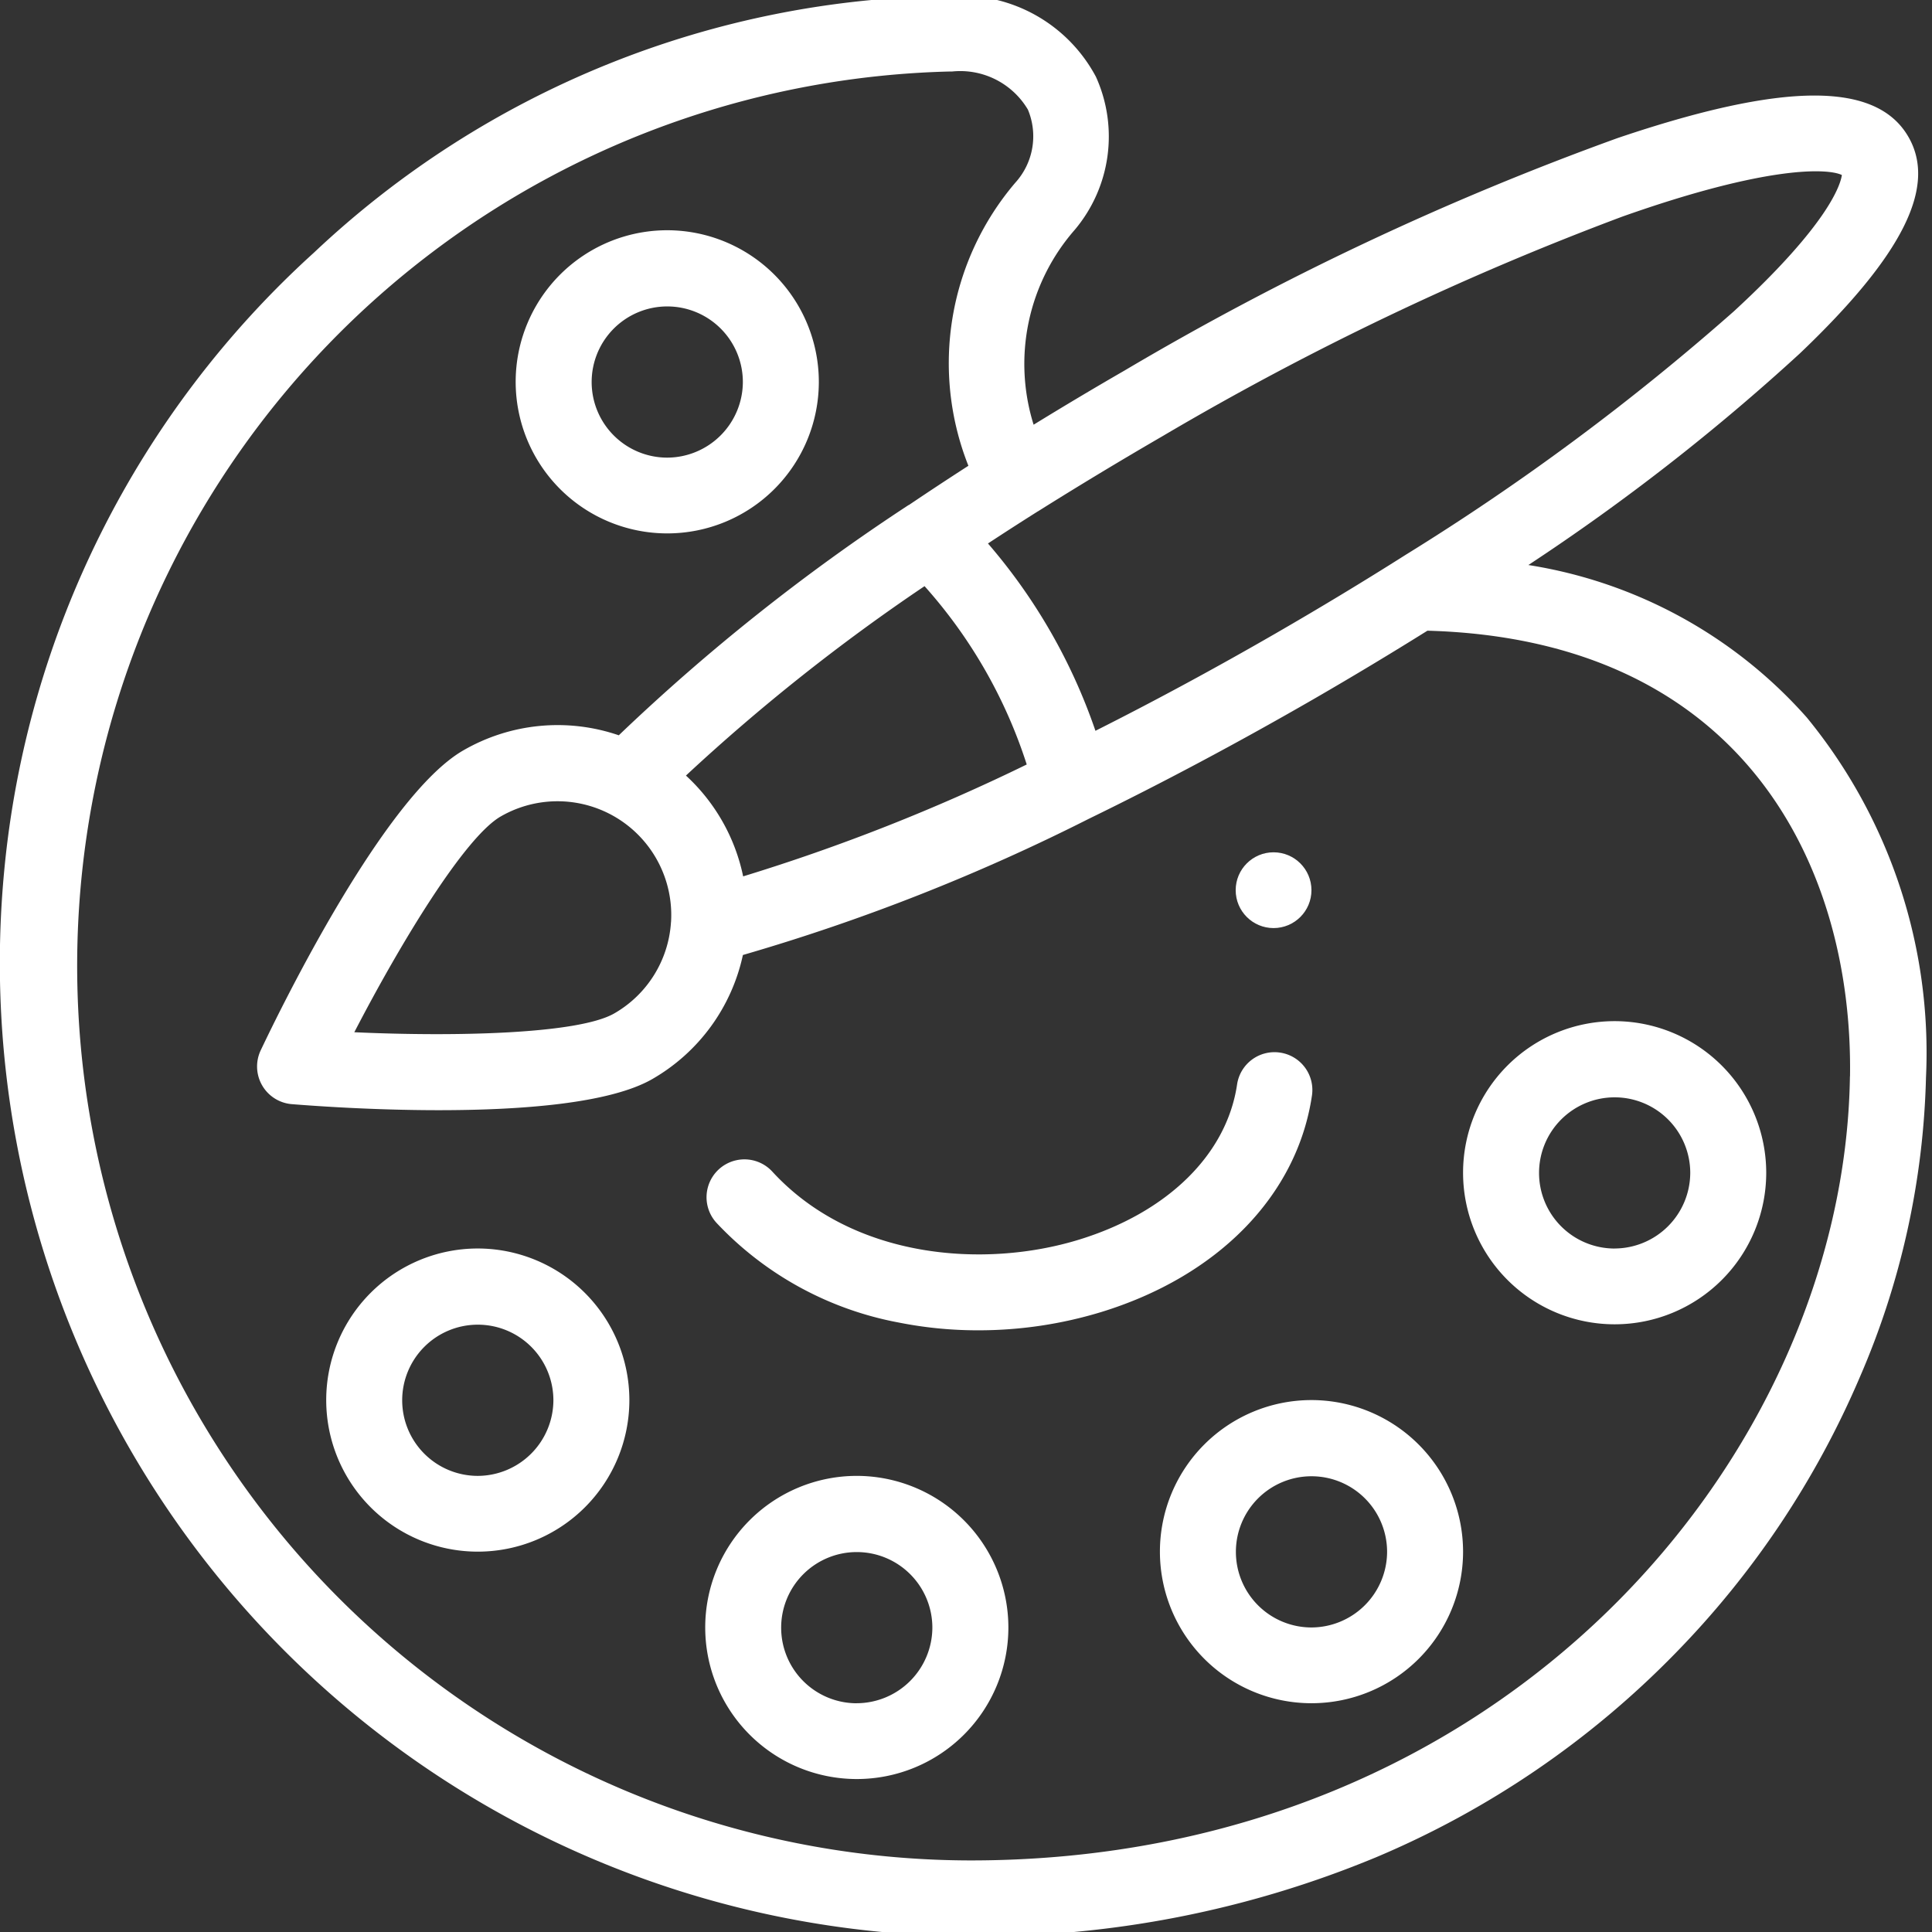 <svg xmlns="http://www.w3.org/2000/svg" xmlns:xlink="http://www.w3.org/1999/xlink" width="46" height="46" viewBox="0 0 46 46"><rect x="0" y="0" width="46" height="46" fill="#333333" stroke="none"/><defs><style>.a{fill:#fff;}.b{clip-path:url(#a);}</style><clipPath id="a"><rect class="a" width="46" height="46" transform="translate(0.169)"/></clipPath></defs><g class="b" transform="translate(-0.169)"><g transform="translate(0.178 -0.098)"><g transform="translate(29.412 20.391)"><circle class="a" cx="0.902" cy="0.902" r="0.902"/></g><g transform="translate(16.814 25.15)"><path class="a" d="M28.366,21.786a.9.9,0,0,0-1.025.76c-.247,1.665-1.654,3.046-3.765,3.694-2.256.693-5.388.461-7.3-1.62a.9.9,0,0,0-1.329,1.22,7.951,7.951,0,0,0,4.344,2.374,9.62,9.62,0,0,0,1.889.184,10.023,10.023,0,0,0,2.924-.434c2.793-.857,4.669-2.784,5.02-5.155A.9.9,0,0,0,28.366,21.786Z" transform="translate(-14.71 -21.776)"/></g><path class="a" d="M43.161,17.18a11.171,11.171,0,0,0-6.628-3.629A51.189,51.189,0,0,0,43,8.51c2.446-2.331,3.266-3.968,2.581-5.154-.762-1.32-2.962-1.311-6.923.029A69.289,69.289,0,0,0,26.913,8.923c-.73.421-1.452.852-2.16,1.287a4.846,4.846,0,0,1,.979-4.64,3.449,3.449,0,0,0,.505-3.643A3.644,3.644,0,0,0,22.818,0h-.042A22.4,22.4,0,0,0,7.616,6.115,22.739,22.739,0,0,0,.243,20.834,23.175,23.175,0,0,0,23.249,46.2a24.615,24.615,0,0,0,9.662-1.883,21.743,21.743,0,0,0,7.116-4.85,21.432,21.432,0,0,0,4.4-6.585A19.1,19.1,0,0,0,46,25.749,12.584,12.584,0,0,0,43.161,17.18Zm-18.3-4.91c.955-.6,1.95-1.2,2.956-1.784a69.561,69.561,0,0,1,10.951-5.23c3.475-1.23,4.9-1.15,5.229-.991-.029.21-.289,1.144-2.57,3.244A57.409,57.409,0,0,1,33.6,13.315c-.994.63-2.029,1.255-3.075,1.859-1.442.832-2.883,1.611-4.3,2.324a13.518,13.518,0,0,0-2.559-4.46Q24.253,12.652,24.859,12.27ZM24.589,18.3a46.267,46.267,0,0,1-6.752,2.664,4.5,4.5,0,0,0-1.362-2.4,46.4,46.4,0,0,1,5.681-4.51A11.763,11.763,0,0,1,24.589,18.3Zm19.6,7.425c-.129,8.978-8.172,18.669-20.943,18.669A21.3,21.3,0,0,1,22.776,1.8h.041a1.872,1.872,0,0,1,1.8.908,1.644,1.644,0,0,1-.3,1.74A6.623,6.623,0,0,0,23.2,11.188c-.484.312-.959.625-1.418.935l-.006,0a48.06,48.06,0,0,0-6.9,5.482,4.487,4.487,0,0,0-3.708.363C9.289,19.055,6.828,24.1,6.353,25.1A.9.9,0,0,0,7.1,26.388c.5.04,1.915.143,3.491.143,1.913,0,4.061-.15,5.088-.744a4.5,4.5,0,0,0,2.152-2.951,47.731,47.731,0,0,0,8.235-3.242c1.754-.854,3.558-1.815,5.363-2.856.915-.529,1.82-1.073,2.7-1.623h.016C41.66,15.331,44.263,20.736,44.191,25.723Zm-28.07-3.674a2.7,2.7,0,0,1-1.349,2.175c-.853.493-3.785.559-6.191.449,1.108-2.139,2.63-4.644,3.485-5.137a2.708,2.708,0,0,1,4.056,2.514Z" transform="translate(-0.152)"/><g transform="translate(12.269 5.58)"><path class="a" d="M14.384,4.831A3.609,3.609,0,1,0,17.993,8.44,3.613,3.613,0,0,0,14.384,4.831Zm0,5.414a1.8,1.8,0,1,1,1.8-1.8A1.807,1.807,0,0,1,14.384,10.245Z" transform="translate(-10.775 -4.831)"/></g><g transform="translate(7.758 29.824)"><path class="a" d="M10.478,25.824a3.609,3.609,0,1,0,3.609,3.609A3.613,3.613,0,0,0,10.478,25.824Zm0,5.414a1.8,1.8,0,1,1,1.8-1.8A1.807,1.807,0,0,1,10.478,31.238Z" transform="translate(-6.869 -25.824)"/></g><g transform="translate(16.781 35.238)"><path class="a" d="M18.29,30.512A3.609,3.609,0,1,0,21.9,34.121,3.613,3.613,0,0,0,18.29,30.512Zm0,5.414a1.8,1.8,0,1,1,1.8-1.8A1.807,1.807,0,0,1,18.29,35.925Z" transform="translate(-14.681 -30.512)"/></g><g transform="translate(27.608 33.433)"><path class="a" d="M27.665,28.949a3.609,3.609,0,1,0,3.609,3.609A3.613,3.613,0,0,0,27.665,28.949Zm0,5.414a1.8,1.8,0,1,1,1.8-1.8A1.807,1.807,0,0,1,27.665,34.363Z" transform="translate(-24.056 -28.949)"/></g><g transform="translate(34.826 24.411)"><path class="a" d="M33.915,21.137a3.609,3.609,0,1,0,3.609,3.609A3.613,3.613,0,0,0,33.915,21.137Zm0,5.414a1.8,1.8,0,1,1,1.8-1.8A1.807,1.807,0,0,1,33.915,26.55Z" transform="translate(-30.306 -21.137)"/></g></g></g></svg>